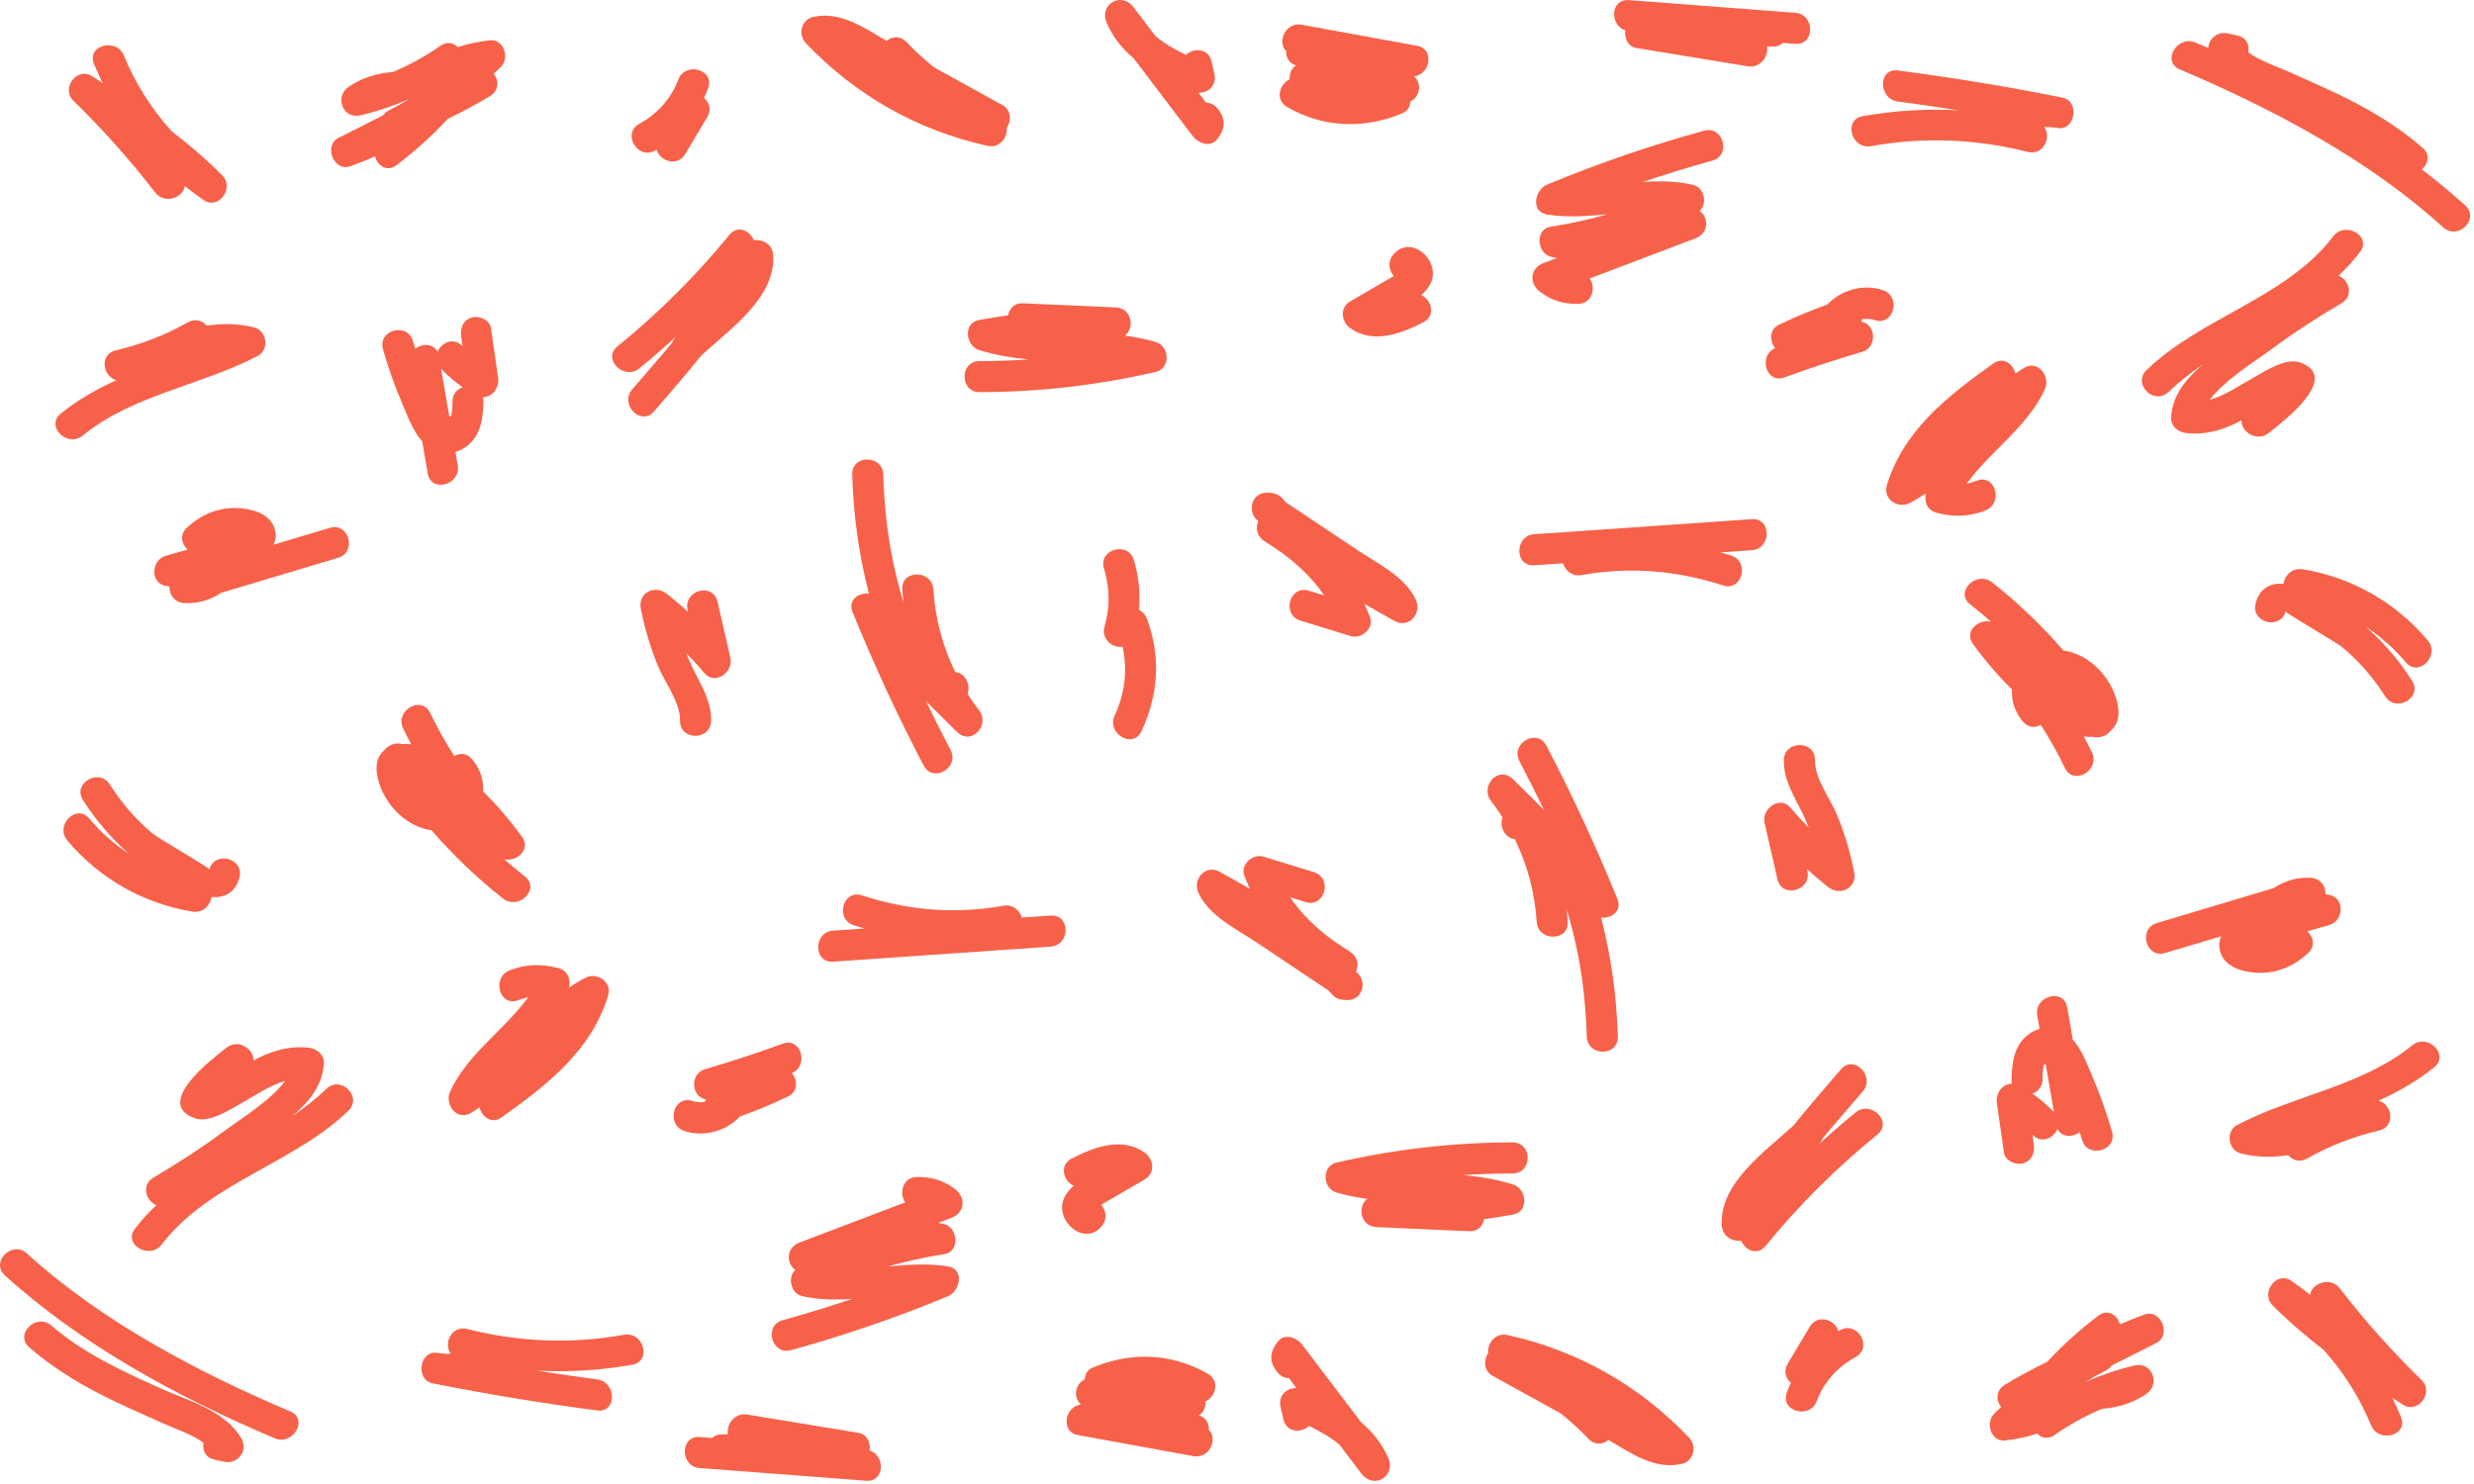 <svg width="365" height="219" viewBox="0 0 365 219" fill="none" xmlns="http://www.w3.org/2000/svg">
<path d="M357.413 21.798C353.513 18.428 349.173 15.898 344.523 13.698C342.283 12.638 340.013 11.658 337.753 10.628C336.043 9.848 333.493 9.028 331.703 7.738C331.913 6.688 331.473 5.548 330.113 5.248L328.673 4.928C326.733 4.498 325.093 6.498 326.083 8.288C328.383 12.438 334.073 13.968 338.143 15.798C343.803 18.348 349.413 20.938 354.153 25.028C356.393 26.958 359.643 23.728 357.413 21.798Z" fill="#F76149"/>
<path d="M363.703 30.318C352.313 19.978 338.003 12.258 323.893 6.278C321.213 5.138 318.873 9.088 321.583 10.238C335.293 16.048 349.403 23.508 360.463 33.558C362.643 35.528 365.893 32.298 363.703 30.318Z" fill="#F76149"/>
<path d="M330.702 62.018C330.582 63.678 332.932 65.308 334.712 63.898C336.522 62.468 345.612 55.668 339.312 53.488C337.182 52.748 334.082 54.828 332.372 55.788C330.232 56.988 328.252 58.368 326.022 59.008C328.192 56.058 332.972 53.138 334.972 51.648C338.322 49.148 341.832 46.878 345.432 44.758C347.312 43.648 346.582 41.298 345.022 40.678C346.152 39.618 347.212 38.468 348.192 37.188C349.982 34.848 346.002 32.568 344.232 34.878C337.242 44.018 324.872 46.738 316.692 54.608C314.562 56.658 317.802 59.888 319.932 57.848C321.502 56.338 323.192 55.028 324.952 53.808C322.542 55.908 320.472 58.318 320.312 61.628C320.252 62.958 321.422 63.798 322.602 63.918C325.212 64.188 327.522 63.588 329.882 62.458C330.162 62.328 330.432 62.178 330.702 62.018Z" fill="#F76149"/>
<path d="M355.863 100.458C353.963 97.498 351.693 94.818 349.063 92.518C351.223 93.938 353.193 95.668 354.933 97.738C356.833 99.998 360.063 96.738 358.173 94.498C353.443 88.888 346.963 85.198 339.723 84.008C338.153 83.748 337.083 84.938 336.883 86.148C335.033 86.028 333.423 86.698 332.793 89.008C332.003 91.858 336.423 93.068 337.213 90.228C337.153 90.458 344.753 94.838 345.513 95.468C348.043 97.548 350.143 100.018 351.903 102.768C353.493 105.238 357.453 102.948 355.863 100.458Z" fill="#F76149"/>
<path d="M301.583 18.748C302.063 18.738 302.543 18.758 303.023 18.818C303.043 18.818 303.063 18.828 303.073 18.828C303.273 18.848 303.483 18.878 303.683 18.908C306.233 19.198 306.813 14.918 304.293 14.408C296.233 12.788 288.133 11.468 279.983 10.398C277.073 10.018 277.093 14.598 279.983 14.978C282.963 15.368 285.943 15.808 288.913 16.278C284.223 16.028 279.523 16.308 274.803 17.148C271.903 17.668 273.133 22.078 276.023 21.568C283.793 20.178 291.513 20.488 299.163 22.418C301.483 23.008 302.723 20.208 301.583 18.748Z" fill="#F76149"/>
<path d="M292.883 75.348C295.613 74.318 294.433 69.888 291.663 70.928C291.133 71.128 290.643 71.278 290.163 71.378C293.673 66.508 299.093 63.078 301.683 57.458C302.573 55.528 300.653 53.008 298.553 54.328C298.133 54.588 297.733 54.858 297.333 55.138C297.023 53.718 295.573 52.588 294.073 53.648C287.433 58.378 280.793 63.518 278.373 71.648C277.773 73.658 280.023 75.118 281.733 74.238C282.573 73.808 283.373 73.318 284.143 72.808C283.853 74.008 284.333 75.298 285.683 75.658C288.213 76.328 290.423 76.278 292.883 75.348Z" fill="#F76149"/>
<path d="M308.623 111.018C308.243 110.228 307.843 109.458 307.433 108.688C307.893 108.748 308.353 108.768 308.793 108.738C309.743 109.008 310.813 108.588 311.393 107.838C312.363 107.048 312.843 105.718 312.373 103.698C311.503 99.938 308.253 96.528 304.423 95.998C301.253 92.338 297.753 88.968 293.893 85.938C291.603 84.138 288.333 87.358 290.653 89.178C291.713 90.008 292.733 90.868 293.733 91.748C291.923 91.288 289.723 93.158 291.073 95.018C292.813 97.418 294.733 99.678 296.843 101.748C296.733 103.398 297.253 105.128 298.493 106.538C299.293 107.438 300.293 107.428 301.073 106.958C302.383 108.998 303.583 111.118 304.643 113.338C305.943 115.988 309.893 113.668 308.623 111.018Z" fill="#F76149"/>
<path d="M327.543 140.398C328.203 142.828 331.113 143.528 333.333 143.568C336.063 143.618 338.543 142.498 340.523 140.668C341.653 139.618 341.303 138.238 340.403 137.438C341.503 137.128 342.603 136.818 343.693 136.498C345.753 135.898 345.993 132.548 343.693 132.078C343.493 132.038 343.293 132.008 343.093 131.968C343.143 130.798 342.343 129.588 340.863 129.538C338.983 129.478 337.643 129.838 336.003 130.708C335.823 130.798 335.673 130.908 335.543 131.028C329.763 132.758 323.993 134.488 318.213 136.218C315.393 137.058 316.593 141.488 319.433 140.638C322.203 139.808 324.963 138.978 327.733 138.158C327.413 138.818 327.313 139.558 327.543 140.398Z" fill="#F76149"/>
<path d="M340.383 170.968C343.783 169.048 347.233 167.728 351.023 166.828C353.483 166.248 352.933 162.958 350.923 162.428C353.813 161.118 356.583 159.568 359.133 157.498C361.423 155.638 358.163 152.418 355.893 154.258C348.453 160.318 338.413 161.628 330.043 166.028C328.303 166.948 328.723 169.748 330.593 170.218C333.013 170.828 335.333 170.808 337.593 170.478C338.243 171.218 339.283 171.588 340.383 170.968Z" fill="#F76149"/>
<path d="M298.452 171.688C299.772 171.328 300.232 170.098 300.052 168.868C299.982 168.388 299.912 167.918 299.852 167.438L299.862 167.448C301.162 168.848 302.972 167.978 303.542 166.608C304.152 167.868 305.772 167.878 306.832 167.078C306.942 167.458 307.062 167.828 307.172 168.208C307.992 171.038 312.412 169.828 311.592 166.988C310.802 164.248 309.862 161.568 308.732 158.948C307.962 157.148 307.182 154.938 305.802 153.408C305.532 151.818 305.252 150.238 304.982 148.648C304.482 145.748 300.062 146.978 300.562 149.868C300.672 150.528 300.792 151.178 300.902 151.838C300.282 152.018 299.692 152.308 299.152 152.738C297.122 154.348 296.822 156.888 296.772 159.318C296.772 159.548 296.802 159.748 296.842 159.938C295.442 159.918 294.392 161.298 294.612 162.828C294.962 165.248 295.302 167.668 295.652 170.088C295.812 171.308 297.372 171.978 298.452 171.688ZM301.522 157.168C301.622 157.108 301.712 157.058 301.802 157.018C302.212 159.388 302.622 161.758 303.032 164.128C302.062 163.098 300.992 162.188 299.832 161.388C300.652 161.118 301.322 160.428 301.352 159.308C301.322 158.598 301.382 157.878 301.522 157.168Z" fill="#F76149"/>
<path d="M266.653 128.548C266.633 128.448 266.613 128.348 266.583 128.248C267.603 129.158 268.633 130.058 269.723 130.908C271.503 132.308 274.023 131.048 273.553 128.678C272.973 125.798 272.163 123.018 271.043 120.298C269.993 117.758 267.723 114.938 267.763 112.158C267.813 109.208 263.233 109.208 263.183 112.158C263.133 115.138 264.633 117.338 265.893 119.938C266.243 120.668 266.563 121.408 266.863 122.158C265.943 121.198 265.033 120.228 264.163 119.198C262.593 117.338 259.863 119.368 260.333 121.428L262.233 129.758C262.893 132.638 267.313 131.428 266.653 128.548Z" fill="#F76149"/>
<path d="M234.533 41.098C239.733 39.128 244.923 37.158 250.123 35.178C252.163 34.398 252.113 32.078 250.763 31.128C251.953 30.028 251.423 27.648 249.753 27.268C247.283 26.708 244.823 26.688 242.373 26.848C245.763 25.718 249.173 24.658 252.623 23.708C255.463 22.928 254.253 18.508 251.403 19.288C243.513 21.458 235.803 24.108 228.253 27.238C226.453 27.978 225.733 31.258 228.253 31.658C231.213 32.128 234.183 31.898 237.143 31.628C234.413 32.398 231.623 33.018 228.773 33.458C226.453 33.818 226.733 37.328 228.773 37.878C229.083 37.958 229.383 38.018 229.693 38.068C229.033 38.318 228.363 38.568 227.703 38.828C225.743 39.568 225.563 41.788 227.153 43.018C228.893 44.358 230.593 44.848 232.783 44.848C234.923 44.828 235.503 42.418 234.533 41.098Z" fill="#F76149"/>
<path d="M255.412 81.988C254.882 81.818 254.342 81.678 253.812 81.518C255.362 81.408 256.902 81.308 258.452 81.198C261.372 80.998 261.402 76.418 258.452 76.618C247.752 77.358 237.052 78.098 226.352 78.838C223.432 79.038 223.402 83.618 226.352 83.418C227.772 83.318 229.182 83.218 230.602 83.128C230.932 84.198 231.942 85.128 233.352 84.868C240.432 83.598 247.362 84.168 254.202 86.398C257.002 87.328 258.212 82.898 255.412 81.988Z" fill="#F76149"/>
<path d="M238.682 152.988C238.512 147.038 237.712 141.138 236.212 135.408C237.732 135.578 239.352 134.468 238.632 132.688C235.492 124.958 232.012 117.408 228.132 110.018C226.762 107.408 222.802 109.718 224.172 112.328C225.432 114.738 226.642 117.168 227.832 119.608C227.822 119.608 227.822 119.598 227.812 119.598C227.732 119.488 227.652 119.388 227.552 119.278C226.122 117.858 224.682 116.438 223.252 115.018C221.102 112.878 218.242 115.998 220.012 118.258C220.612 119.018 221.152 119.808 221.672 120.618C221.172 121.918 221.962 123.668 223.482 123.828C225.342 127.618 226.442 131.738 226.712 136.028C226.892 138.958 231.482 138.978 231.292 136.028C231.252 135.398 231.202 134.778 231.132 134.158C231.482 135.298 231.802 136.458 232.082 137.618C233.342 142.658 233.952 147.778 234.102 152.978C234.192 155.938 238.772 155.948 238.682 152.988Z" fill="#F76149"/>
<path d="M260.473 183.878C265.423 177.828 270.933 172.338 277.003 167.408C279.293 165.548 276.033 162.328 273.763 164.168C271.773 165.788 269.853 167.478 267.973 169.218C268.093 169.108 268.213 168.988 268.333 168.878C268.633 168.588 268.823 168.278 268.923 167.968C270.853 165.608 272.893 163.338 274.833 161.058C276.733 158.828 273.503 155.568 271.593 157.818C269.273 160.548 266.863 163.248 264.633 166.068C260.443 169.918 253.593 174.638 254.033 180.898C254.153 182.528 255.623 183.258 256.873 183.068C257.443 184.488 259.243 185.378 260.473 183.878Z" fill="#F76149"/>
<path d="M206.953 16.688C207.723 16.358 208.033 15.698 208.053 14.998C209.513 14.278 209.823 12.338 208.613 11.248C210.993 11.058 211.693 7.238 209.103 6.768C203.423 5.728 197.733 4.688 192.053 3.648C189.633 3.208 188.383 6.238 189.763 7.538C189.703 8.438 190.143 9.328 191.223 9.658C190.533 10.068 190.223 10.898 190.263 11.718C188.763 12.388 188.063 14.738 189.913 15.808C195.293 18.878 201.283 19.088 206.953 16.688Z" fill="#F76149"/>
<path d="M209.993 47.558C211.893 46.578 211.193 44.228 209.673 43.528C210.313 42.998 210.853 42.378 211.173 41.568C212.453 38.328 208.103 34.518 205.553 37.578C204.673 38.638 204.923 39.918 205.633 40.738C204.993 41.118 204.343 41.488 203.703 41.858C202.203 42.728 200.713 43.598 199.213 44.468C197.623 45.388 197.853 47.458 199.213 48.428C202.563 50.808 206.713 49.258 209.993 47.558Z" fill="#F76149"/>
<path d="M263.262 55.698C267.042 54.318 270.862 53.058 274.722 51.928C277.012 51.258 276.792 47.848 274.582 47.468C274.642 47.348 274.702 47.228 274.742 47.108C275.312 46.998 275.932 47.028 276.572 47.238C279.372 48.178 280.572 43.758 277.792 42.818C274.922 41.858 271.622 42.778 269.582 44.948C267.152 45.818 264.772 46.808 262.442 47.928C261.022 48.608 261.062 50.328 261.902 51.368C259.362 52.478 260.542 56.698 263.262 55.698Z" fill="#F76149"/>
<path d="M202.123 91.058C201.863 90.388 201.582 89.738 201.282 89.098C202.762 89.958 204.252 90.808 205.752 91.638C207.862 92.808 209.833 90.518 208.883 88.508C207.273 85.068 203.373 83.258 200.353 81.238C196.773 78.848 193.203 76.458 189.623 74.068C188.943 73.078 188.233 72.708 186.903 72.708C184.583 72.708 183.942 75.628 185.642 76.898C185.222 77.848 185.362 79.058 186.472 79.808C187.242 80.328 188.033 80.838 188.803 81.348C191.363 83.168 193.623 85.318 195.373 87.878C194.603 87.638 193.833 87.408 193.073 87.168C190.253 86.298 189.043 90.718 191.853 91.588C194.333 92.348 196.822 93.108 199.302 93.878C200.872 94.348 202.753 92.698 202.123 91.058Z" fill="#F76149"/>
<path d="M218.942 179.928C220.382 179.718 221.822 179.488 223.252 179.228C225.612 178.798 225.242 175.448 223.252 174.808C220.832 174.038 218.362 173.648 215.872 173.418C218.292 173.258 220.722 173.168 223.172 173.168C226.122 173.168 226.122 168.588 223.172 168.588C214.392 168.598 205.742 169.598 197.192 171.568C194.932 172.088 195.102 175.378 197.192 175.988C198.682 176.428 200.192 176.718 201.712 176.928C200.222 178.038 200.692 180.978 203.072 181.088L216.772 181.698C218.052 181.748 218.782 180.908 218.942 179.928Z" fill="#F76149"/>
<path d="M260.702 6.858C260.962 6.868 261.222 6.858 261.492 6.868C262.172 6.888 262.682 6.668 263.052 6.328L264.862 6.468C267.802 6.688 267.792 2.108 264.862 1.888L240.322 0.018C237.552 -0.192 237.442 3.718 239.792 4.488C239.632 5.618 240.172 6.868 241.402 7.078C246.892 7.978 252.382 8.878 257.872 9.788C259.772 10.078 260.952 8.258 260.702 6.858Z" fill="#F76149"/>
<path d="M354.232 209.118C353.832 208.148 353.402 207.208 352.952 206.278C353.472 206.618 353.992 206.958 354.512 207.298C356.712 208.728 359.132 205.508 357.292 203.698C352.962 199.458 348.912 194.958 345.222 190.148C343.812 188.318 341.012 189.388 340.832 191.078C339.932 190.358 339.002 189.668 338.042 189.008C335.852 187.508 333.482 190.788 335.262 192.608C337.622 194.998 340.162 197.158 342.802 199.198C345.742 202.468 348.122 206.218 349.822 210.348C350.922 213.028 355.352 211.848 354.232 209.118Z" fill="#F76149"/>
<path d="M295.803 212.578C297.493 212.388 299.043 212.068 300.563 211.568C301.193 212.208 302.153 212.458 303.123 211.768C305.353 210.208 307.683 208.928 310.123 207.898C310.153 207.898 310.173 207.898 310.203 207.898C312.573 207.698 314.693 207.048 316.673 205.698C318.783 204.258 317.513 200.898 314.913 201.508C312.413 202.098 310.003 202.918 307.673 203.938C308.693 203.328 309.733 202.728 310.803 202.178C311.133 202.008 311.363 201.778 311.543 201.518C313.743 200.408 315.933 199.298 318.133 198.188C320.413 197.038 318.823 193.098 316.373 193.998C315.153 194.448 313.953 194.928 312.763 195.438C312.383 194.078 311.003 193.078 309.593 194.148C306.853 196.218 304.353 198.468 302.033 200.978C299.923 201.998 297.853 203.108 295.823 204.328C294.423 205.168 294.473 206.678 295.233 207.648C294.883 207.978 294.533 208.308 294.183 208.648C292.883 209.958 293.753 212.808 295.803 212.578Z" fill="#F76149"/>
<path d="M268.043 206.748C269.093 203.918 271.153 201.698 273.773 200.258C276.363 198.838 274.053 194.888 271.463 196.298C271.383 196.338 271.303 196.398 271.223 196.438C270.763 194.758 268.163 193.848 267.003 195.788C265.913 197.608 264.833 199.428 263.743 201.258C263.083 202.368 263.463 203.428 264.223 204.058C264.003 204.528 263.793 205.018 263.613 205.518C262.603 208.298 267.023 209.498 268.043 206.748Z" fill="#F76149"/>
<path d="M248.202 216.008C249.922 215.588 250.362 213.388 249.212 212.178C241.942 204.508 232.742 199.288 222.412 197.018C220.592 196.618 219.432 198.248 219.562 199.658C218.862 200.698 218.882 202.298 220.182 203.018C223.532 204.868 226.882 206.718 230.232 208.568C231.682 209.708 233.052 210.958 234.362 212.338C235.302 213.328 236.492 213.168 237.302 212.498C240.682 214.488 244.202 216.978 248.202 216.008Z" fill="#F76149"/>
<path d="M204.822 215.168C203.902 213.028 202.502 211.328 200.832 209.918C197.932 206.098 195.022 202.268 192.122 198.448C191.332 197.408 189.542 196.698 188.522 197.988C187.262 199.568 187.202 201.088 188.562 202.628C189.042 203.168 189.602 203.378 190.142 203.358C190.522 203.858 190.892 204.348 191.272 204.848C189.812 204.808 188.542 205.968 188.932 207.658C189.072 208.268 189.212 208.878 189.362 209.488C189.812 211.438 191.992 211.498 193.142 210.438C194.752 211.218 196.302 212.098 197.632 213.218C198.712 214.638 199.792 216.058 200.862 217.478C202.652 219.838 205.992 217.888 204.822 215.168Z" fill="#F76149"/>
<path d="M4.323 198.848C8.223 202.218 12.563 204.748 17.213 206.948C19.453 208.008 21.723 208.988 23.983 210.018C25.693 210.798 28.243 211.618 30.033 212.908C29.823 213.958 30.263 215.098 31.623 215.398L33.063 215.718C35.003 216.148 36.643 214.148 35.653 212.358C33.353 208.208 27.663 206.678 23.593 204.848C17.933 202.298 12.323 199.708 7.583 195.618C5.343 193.688 2.093 196.918 4.323 198.848Z" fill="#F76149"/>
<path d="M0.723 188.218C12.113 198.558 26.423 206.278 40.533 212.258C43.213 213.398 45.553 209.448 42.843 208.298C29.133 202.488 15.023 195.028 3.963 184.978C1.793 182.998 -1.457 186.238 0.723 188.218Z" fill="#F76149"/>
<path d="M37.392 156.508C37.512 154.848 35.162 153.218 33.382 154.628C31.572 156.058 22.482 162.858 28.782 165.038C30.912 165.778 34.012 163.698 35.722 162.738C37.862 161.538 39.842 160.158 42.072 159.518C39.902 162.468 35.122 165.388 33.122 166.878C29.772 169.378 26.262 171.648 22.662 173.768C20.782 174.878 21.512 177.228 23.072 177.848C21.942 178.908 20.882 180.058 19.902 181.338C18.112 183.678 22.092 185.958 23.862 183.648C30.852 174.508 43.222 171.788 51.402 163.918C53.532 161.868 50.292 158.638 48.162 160.678C46.592 162.188 44.902 163.498 43.142 164.718C45.552 162.618 47.622 160.208 47.782 156.898C47.842 155.568 46.672 154.728 45.492 154.608C42.882 154.338 40.572 154.938 38.212 156.068C37.932 156.208 37.662 156.358 37.392 156.508Z" fill="#F76149"/>
<path d="M12.242 118.078C14.142 121.038 16.412 123.718 19.042 126.018C16.882 124.598 14.912 122.868 13.172 120.798C11.272 118.538 8.042 121.798 9.932 124.038C14.662 129.648 21.142 133.338 28.382 134.528C29.952 134.788 31.022 133.598 31.222 132.388C33.072 132.508 34.682 131.838 35.312 129.528C36.102 126.678 31.682 125.468 30.892 128.308C30.952 128.078 23.352 123.698 22.592 123.068C20.062 120.988 17.962 118.518 16.202 115.768C14.612 113.288 10.642 115.588 12.242 118.078Z" fill="#F76149"/>
<path d="M66.513 199.788C66.032 199.798 65.552 199.778 65.073 199.728C65.052 199.728 65.032 199.718 65.022 199.718C64.823 199.698 64.612 199.668 64.412 199.638C61.862 199.348 61.283 203.628 63.803 204.138C71.863 205.748 79.963 207.078 88.113 208.148C91.023 208.528 91.003 203.948 88.113 203.568C85.133 203.178 82.153 202.738 79.183 202.268C83.873 202.518 88.573 202.238 93.293 201.398C96.192 200.878 94.963 196.468 92.073 196.978C84.302 198.368 76.582 198.058 68.933 196.128C66.612 195.528 65.373 198.318 66.513 199.788Z" fill="#F76149"/>
<path d="M75.212 143.188C72.482 144.218 73.662 148.648 76.432 147.608C76.962 147.408 77.452 147.258 77.932 147.158C74.422 152.028 69.002 155.458 66.412 161.078C65.522 163.008 67.442 165.528 69.542 164.208C69.962 163.948 70.362 163.678 70.762 163.398C71.072 164.818 72.522 165.948 74.022 164.888C80.662 160.158 87.302 155.018 89.722 146.888C90.322 144.878 88.072 143.418 86.362 144.298C85.522 144.728 84.732 145.218 83.952 145.728C84.242 144.528 83.762 143.238 82.412 142.878C79.882 142.208 77.672 142.258 75.212 143.188Z" fill="#F76149"/>
<path d="M59.483 107.518C59.863 108.308 60.263 109.078 60.673 109.848C60.213 109.788 59.753 109.768 59.313 109.798C58.363 109.528 57.293 109.948 56.713 110.698C55.743 111.488 55.263 112.818 55.733 114.838C56.603 118.598 59.853 122.008 63.683 122.538C66.853 126.198 70.353 129.568 74.213 132.598C76.503 134.398 79.773 131.178 77.453 129.358C76.393 128.528 75.373 127.668 74.373 126.788C76.183 127.248 78.383 125.378 77.033 123.518C75.293 121.118 73.373 118.858 71.263 116.788C71.373 115.138 70.853 113.408 69.613 111.998C68.813 111.098 67.813 111.108 67.033 111.578C65.723 109.538 64.523 107.418 63.463 105.198C62.153 102.548 58.203 104.868 59.483 107.518Z" fill="#F76149"/>
<path d="M40.553 78.138C39.892 75.708 36.983 75.008 34.763 74.968C32.032 74.918 29.552 76.038 27.573 77.868C26.442 78.918 26.793 80.298 27.692 81.098C26.593 81.408 25.492 81.718 24.402 82.038C22.343 82.638 22.102 85.988 24.402 86.458C24.602 86.498 24.802 86.528 25.003 86.568C24.953 87.738 25.753 88.948 27.233 88.998C29.113 89.058 30.453 88.698 32.093 87.828C32.273 87.738 32.422 87.628 32.553 87.508C38.333 85.778 44.102 84.048 49.883 82.318C52.703 81.478 51.502 77.048 48.663 77.898C45.892 78.728 43.133 79.558 40.362 80.378C40.693 79.718 40.782 78.968 40.553 78.138Z" fill="#F76149"/>
<path d="M27.712 47.568C24.312 49.488 20.862 50.808 17.072 51.708C14.612 52.288 15.162 55.578 17.172 56.108C14.282 57.418 11.512 58.968 8.962 61.038C6.672 62.898 9.932 66.128 12.202 64.278C19.642 58.218 29.682 56.908 38.052 52.508C39.792 51.588 39.372 48.788 37.502 48.318C35.082 47.708 32.762 47.728 30.502 48.058C29.852 47.318 28.812 46.948 27.712 47.568Z" fill="#F76149"/>
<path d="M69.642 46.848C68.323 47.208 67.862 48.438 68.043 49.668C68.112 50.148 68.183 50.628 68.243 51.098L68.233 51.088C66.933 49.688 65.123 50.558 64.552 51.928C63.943 50.668 62.322 50.658 61.263 51.458C61.153 51.078 61.032 50.708 60.922 50.328C60.102 47.498 55.682 48.708 56.502 51.548C57.292 54.288 58.233 56.968 59.362 59.588C60.133 61.388 60.913 63.598 62.292 65.128C62.562 66.718 62.843 68.298 63.112 69.888C63.612 72.788 68.032 71.558 67.532 68.668C67.422 68.008 67.302 67.358 67.192 66.698C67.812 66.518 68.403 66.228 68.942 65.798C70.972 64.188 71.272 61.648 71.323 59.218C71.323 58.988 71.293 58.788 71.252 58.598C72.653 58.618 73.703 57.238 73.483 55.708C73.132 53.288 72.793 50.868 72.442 48.448C72.282 47.228 70.722 46.548 69.642 46.848ZM66.582 61.368C66.483 61.428 66.392 61.478 66.302 61.518C65.892 59.148 65.483 56.778 65.073 54.408C66.043 55.438 67.112 56.348 68.272 57.148C67.453 57.418 66.782 58.108 66.752 59.228C66.772 59.938 66.713 60.658 66.582 61.368Z" fill="#F76149"/>
<path d="M101.443 89.988C101.463 90.088 101.483 90.188 101.513 90.288C100.493 89.378 99.463 88.478 98.373 87.628C96.593 86.228 94.073 87.488 94.543 89.858C95.123 92.738 95.933 95.518 97.053 98.238C98.103 100.778 100.373 103.598 100.333 106.378C100.283 109.328 104.863 109.328 104.913 106.378C104.963 103.398 103.463 101.198 102.203 98.598C101.853 97.868 101.533 97.128 101.233 96.378C102.153 97.338 103.063 98.308 103.933 99.338C105.503 101.198 108.233 99.168 107.763 97.108L105.863 88.778C105.203 85.898 100.793 87.108 101.443 89.988Z" fill="#F76149"/>
<path d="M133.562 177.438C128.362 179.408 123.172 181.378 117.972 183.358C115.932 184.138 115.982 186.458 117.332 187.408C116.142 188.508 116.672 190.888 118.342 191.268C120.812 191.828 123.272 191.848 125.722 191.688C122.332 192.818 118.922 193.878 115.472 194.828C112.632 195.608 113.842 200.028 116.692 199.248C124.582 197.078 132.292 194.428 139.842 191.298C141.642 190.558 142.362 187.278 139.842 186.878C136.882 186.408 133.912 186.638 130.952 186.908C133.682 186.138 136.472 185.518 139.322 185.078C141.642 184.718 141.362 181.208 139.322 180.658C139.012 180.578 138.712 180.518 138.402 180.468C139.062 180.218 139.732 179.968 140.392 179.708C142.352 178.968 142.532 176.748 140.942 175.518C139.202 174.178 137.502 173.688 135.312 173.688C133.172 173.708 132.592 176.118 133.562 177.438Z" fill="#F76149"/>
<path d="M125.953 136.548C126.483 136.718 127.023 136.858 127.553 137.018C126.003 137.128 124.463 137.228 122.913 137.338C119.993 137.538 119.963 142.118 122.913 141.918C133.613 141.178 144.313 140.438 155.013 139.698C157.933 139.498 157.963 134.918 155.013 135.118C153.593 135.218 152.183 135.318 150.763 135.408C150.433 134.338 149.423 133.408 148.013 133.668C140.933 134.938 134.003 134.368 127.173 132.138C124.363 131.208 123.153 135.628 125.953 136.548Z" fill="#F76149"/>
<path d="M125.732 70.018C125.902 75.968 126.702 81.868 128.202 87.598C126.682 87.428 125.062 88.538 125.782 90.318C128.922 98.048 132.402 105.598 136.282 112.988C137.652 115.598 141.612 113.288 140.242 110.678C138.982 108.268 137.772 105.838 136.582 103.398C136.592 103.398 136.592 103.408 136.602 103.408C136.682 103.518 136.762 103.618 136.862 103.728C138.292 105.148 139.732 106.568 141.162 107.988C143.312 110.128 146.172 107.008 144.402 104.748C143.802 103.988 143.262 103.198 142.742 102.388C143.242 101.088 142.452 99.338 140.932 99.178C139.072 95.388 137.972 91.268 137.702 86.978C137.522 84.048 132.932 84.028 133.122 86.978C133.162 87.608 133.212 88.228 133.282 88.848C132.932 87.698 132.612 86.548 132.332 85.388C131.072 80.348 130.462 75.228 130.312 70.028C130.222 67.078 125.642 67.068 125.732 70.018Z" fill="#F76149"/>
<path d="M107.623 34.648C102.673 40.698 97.163 46.188 91.093 51.118C88.803 52.978 92.063 56.198 94.333 54.358C96.323 52.738 98.243 51.048 100.123 49.308C100.003 49.418 99.883 49.538 99.763 49.648C99.463 49.938 99.273 50.248 99.173 50.558C97.243 52.918 95.203 55.188 93.263 57.468C91.363 59.698 94.593 62.958 96.503 60.708C98.823 57.978 101.233 55.278 103.463 52.458C107.653 48.608 114.503 43.888 114.063 37.628C113.953 35.998 112.473 35.268 111.223 35.458C110.653 34.048 108.853 33.158 107.623 34.648Z" fill="#F76149"/>
<path d="M161.152 201.848C160.382 202.178 160.072 202.838 160.052 203.538C158.592 204.258 158.282 206.198 159.492 207.288C157.112 207.478 156.412 211.298 159.002 211.768C164.682 212.808 170.372 213.848 176.052 214.888C178.472 215.328 179.722 212.298 178.342 210.998C178.402 210.098 177.962 209.208 176.882 208.878C177.572 208.468 177.882 207.638 177.842 206.818C179.342 206.148 180.042 203.798 178.192 202.728C172.802 199.648 166.822 199.448 161.152 201.848Z" fill="#F76149"/>
<path d="M158.102 170.978C156.202 171.968 156.902 174.308 158.422 175.008C157.782 175.538 157.242 176.158 156.922 176.968C155.642 180.208 159.992 184.018 162.542 180.958C163.422 179.898 163.172 178.618 162.462 177.788C163.102 177.408 163.752 177.038 164.392 176.668C165.892 175.798 167.382 174.928 168.882 174.058C170.472 173.138 170.242 171.068 168.882 170.098C165.532 167.718 161.382 169.278 158.102 170.978Z" fill="#F76149"/>
<path d="M115.482 154.018C111.702 155.398 107.882 156.658 104.022 157.788C101.732 158.458 101.952 161.868 104.162 162.248C104.102 162.368 104.042 162.488 104.002 162.608C103.432 162.718 102.812 162.688 102.172 162.478C99.372 161.538 98.172 165.958 100.952 166.898C103.822 167.858 107.122 166.938 109.162 164.768C111.592 163.898 113.972 162.908 116.302 161.788C117.722 161.108 117.682 159.388 116.842 158.348C119.382 157.248 118.192 153.028 115.482 154.018Z" fill="#F76149"/>
<path d="M183.583 129.238C183.843 129.908 184.123 130.558 184.423 131.198C182.943 130.338 181.453 129.488 179.953 128.658C177.843 127.488 175.873 129.778 176.823 131.788C178.433 135.228 182.333 137.038 185.353 139.058C188.933 141.448 192.503 143.838 196.083 146.228C196.763 147.218 197.473 147.588 198.803 147.588C201.123 147.588 201.763 144.668 200.063 143.398C200.483 142.448 200.343 141.238 199.233 140.488C198.463 139.968 197.673 139.458 196.903 138.948C194.343 137.128 192.083 134.978 190.333 132.418C191.103 132.658 191.873 132.888 192.633 133.128C195.453 133.998 196.663 129.578 193.853 128.708C191.373 127.948 188.883 127.188 186.403 126.418C184.833 125.938 182.953 127.588 183.583 129.238Z" fill="#F76149"/>
<path d="M162.872 83.868C163.762 86.888 163.782 89.548 162.932 92.558C162.472 94.208 164.072 95.748 165.622 95.418C166.342 98.848 166.022 102.198 164.452 105.598C163.222 108.258 167.172 110.588 168.412 107.908C170.902 102.518 171.292 96.988 169.242 91.388C169.022 90.778 168.572 90.278 168.042 89.978C168.252 87.538 168.012 85.118 167.292 82.648C166.462 79.828 162.032 81.028 162.872 83.868Z" fill="#F76149"/>
<path d="M148.742 46.528C147.302 46.738 145.862 46.968 144.432 47.228C142.072 47.658 142.442 51.008 144.432 51.648C146.852 52.418 149.322 52.808 151.812 53.038C149.392 53.198 146.962 53.288 144.512 53.288C141.562 53.288 141.562 57.868 144.512 57.868C153.292 57.858 161.942 56.858 170.492 54.888C172.752 54.368 172.582 51.078 170.492 50.468C169.002 50.028 167.492 49.738 165.972 49.528C167.462 48.418 166.992 45.468 164.612 45.368L150.912 44.758C149.632 44.698 148.902 45.548 148.742 46.528Z" fill="#F76149"/>
<path d="M107.392 211.678C107.132 211.668 106.872 211.678 106.602 211.668C105.922 211.648 105.412 211.868 105.042 212.208L103.232 212.068C100.292 211.848 100.302 216.428 103.232 216.648L127.772 218.518C130.542 218.728 130.652 214.818 128.302 214.048C128.462 212.918 127.922 211.668 126.692 211.458C121.202 210.558 115.712 209.658 110.222 208.748C108.322 208.458 107.142 210.268 107.392 211.678Z" fill="#F76149"/>
<path d="M13.862 9.418C14.262 10.388 14.692 11.328 15.142 12.258C14.622 11.918 14.102 11.578 13.582 11.238C11.382 9.808 8.962 13.028 10.802 14.838C15.132 19.078 19.182 23.578 22.872 28.388C24.282 30.218 27.082 29.148 27.262 27.458C28.162 28.178 29.092 28.868 30.052 29.528C32.242 31.028 34.612 27.748 32.832 25.928C30.472 23.538 27.932 21.378 25.292 19.338C22.352 16.068 19.972 12.318 18.272 8.188C17.182 5.508 12.742 6.688 13.862 9.418Z" fill="#F76149"/>
<path d="M72.292 5.948C70.602 6.138 69.052 6.458 67.532 6.958C66.902 6.318 65.942 6.068 64.972 6.758C62.742 8.318 60.412 9.598 57.972 10.628C57.942 10.628 57.922 10.628 57.892 10.628C55.522 10.828 53.402 11.478 51.422 12.828C49.312 14.268 50.582 17.628 53.182 17.018C55.682 16.428 58.092 15.608 60.412 14.588C59.392 15.198 58.352 15.798 57.282 16.348C56.952 16.518 56.722 16.748 56.542 17.008C54.342 18.118 52.152 19.228 49.952 20.338C47.672 21.488 49.262 25.428 51.712 24.528C52.932 24.078 54.132 23.598 55.322 23.088C55.702 24.448 57.082 25.448 58.492 24.378C61.232 22.308 63.732 20.058 66.052 17.548C68.162 16.528 70.232 15.418 72.262 14.198C73.662 13.358 73.612 11.848 72.852 10.878C73.202 10.548 73.552 10.218 73.902 9.878C75.222 8.578 74.342 5.728 72.292 5.948Z" fill="#F76149"/>
<path d="M100.052 11.778C99.002 14.608 96.942 16.828 94.322 18.268C91.732 19.688 94.042 23.638 96.632 22.228C96.712 22.188 96.792 22.128 96.872 22.088C97.332 23.768 99.932 24.678 101.092 22.738C102.182 20.918 103.262 19.098 104.352 17.268C105.012 16.158 104.632 15.098 103.872 14.468C104.092 13.998 104.302 13.508 104.482 13.008C105.492 10.228 101.072 9.038 100.052 11.778Z" fill="#F76149"/>
<path d="M119.893 2.528C118.173 2.948 117.733 5.148 118.883 6.358C126.153 14.028 135.353 19.248 145.683 21.518C147.503 21.918 148.663 20.288 148.533 18.878C149.233 17.838 149.213 16.238 147.913 15.518C144.563 13.668 141.213 11.818 137.863 9.968C136.413 8.828 135.043 7.578 133.733 6.198C132.793 5.208 131.603 5.368 130.793 6.038C127.423 4.048 123.893 1.558 119.893 2.528Z" fill="#F76149"/>
<path d="M163.273 3.368C164.193 5.508 165.593 7.208 167.263 8.618C170.163 12.438 173.073 16.268 175.973 20.088C176.763 21.128 178.553 21.838 179.573 20.548C180.833 18.968 180.893 17.448 179.533 15.908C179.053 15.368 178.493 15.158 177.953 15.178C177.573 14.678 177.203 14.188 176.823 13.688C178.283 13.728 179.553 12.568 179.163 10.878C179.023 10.268 178.883 9.658 178.733 9.048C178.283 7.098 176.103 7.038 174.953 8.098C173.343 7.318 171.793 6.438 170.463 5.318C169.383 3.898 168.303 2.478 167.233 1.058C165.443 -1.302 162.103 0.648 163.273 3.368Z" fill="#F76149"/>
</svg>
